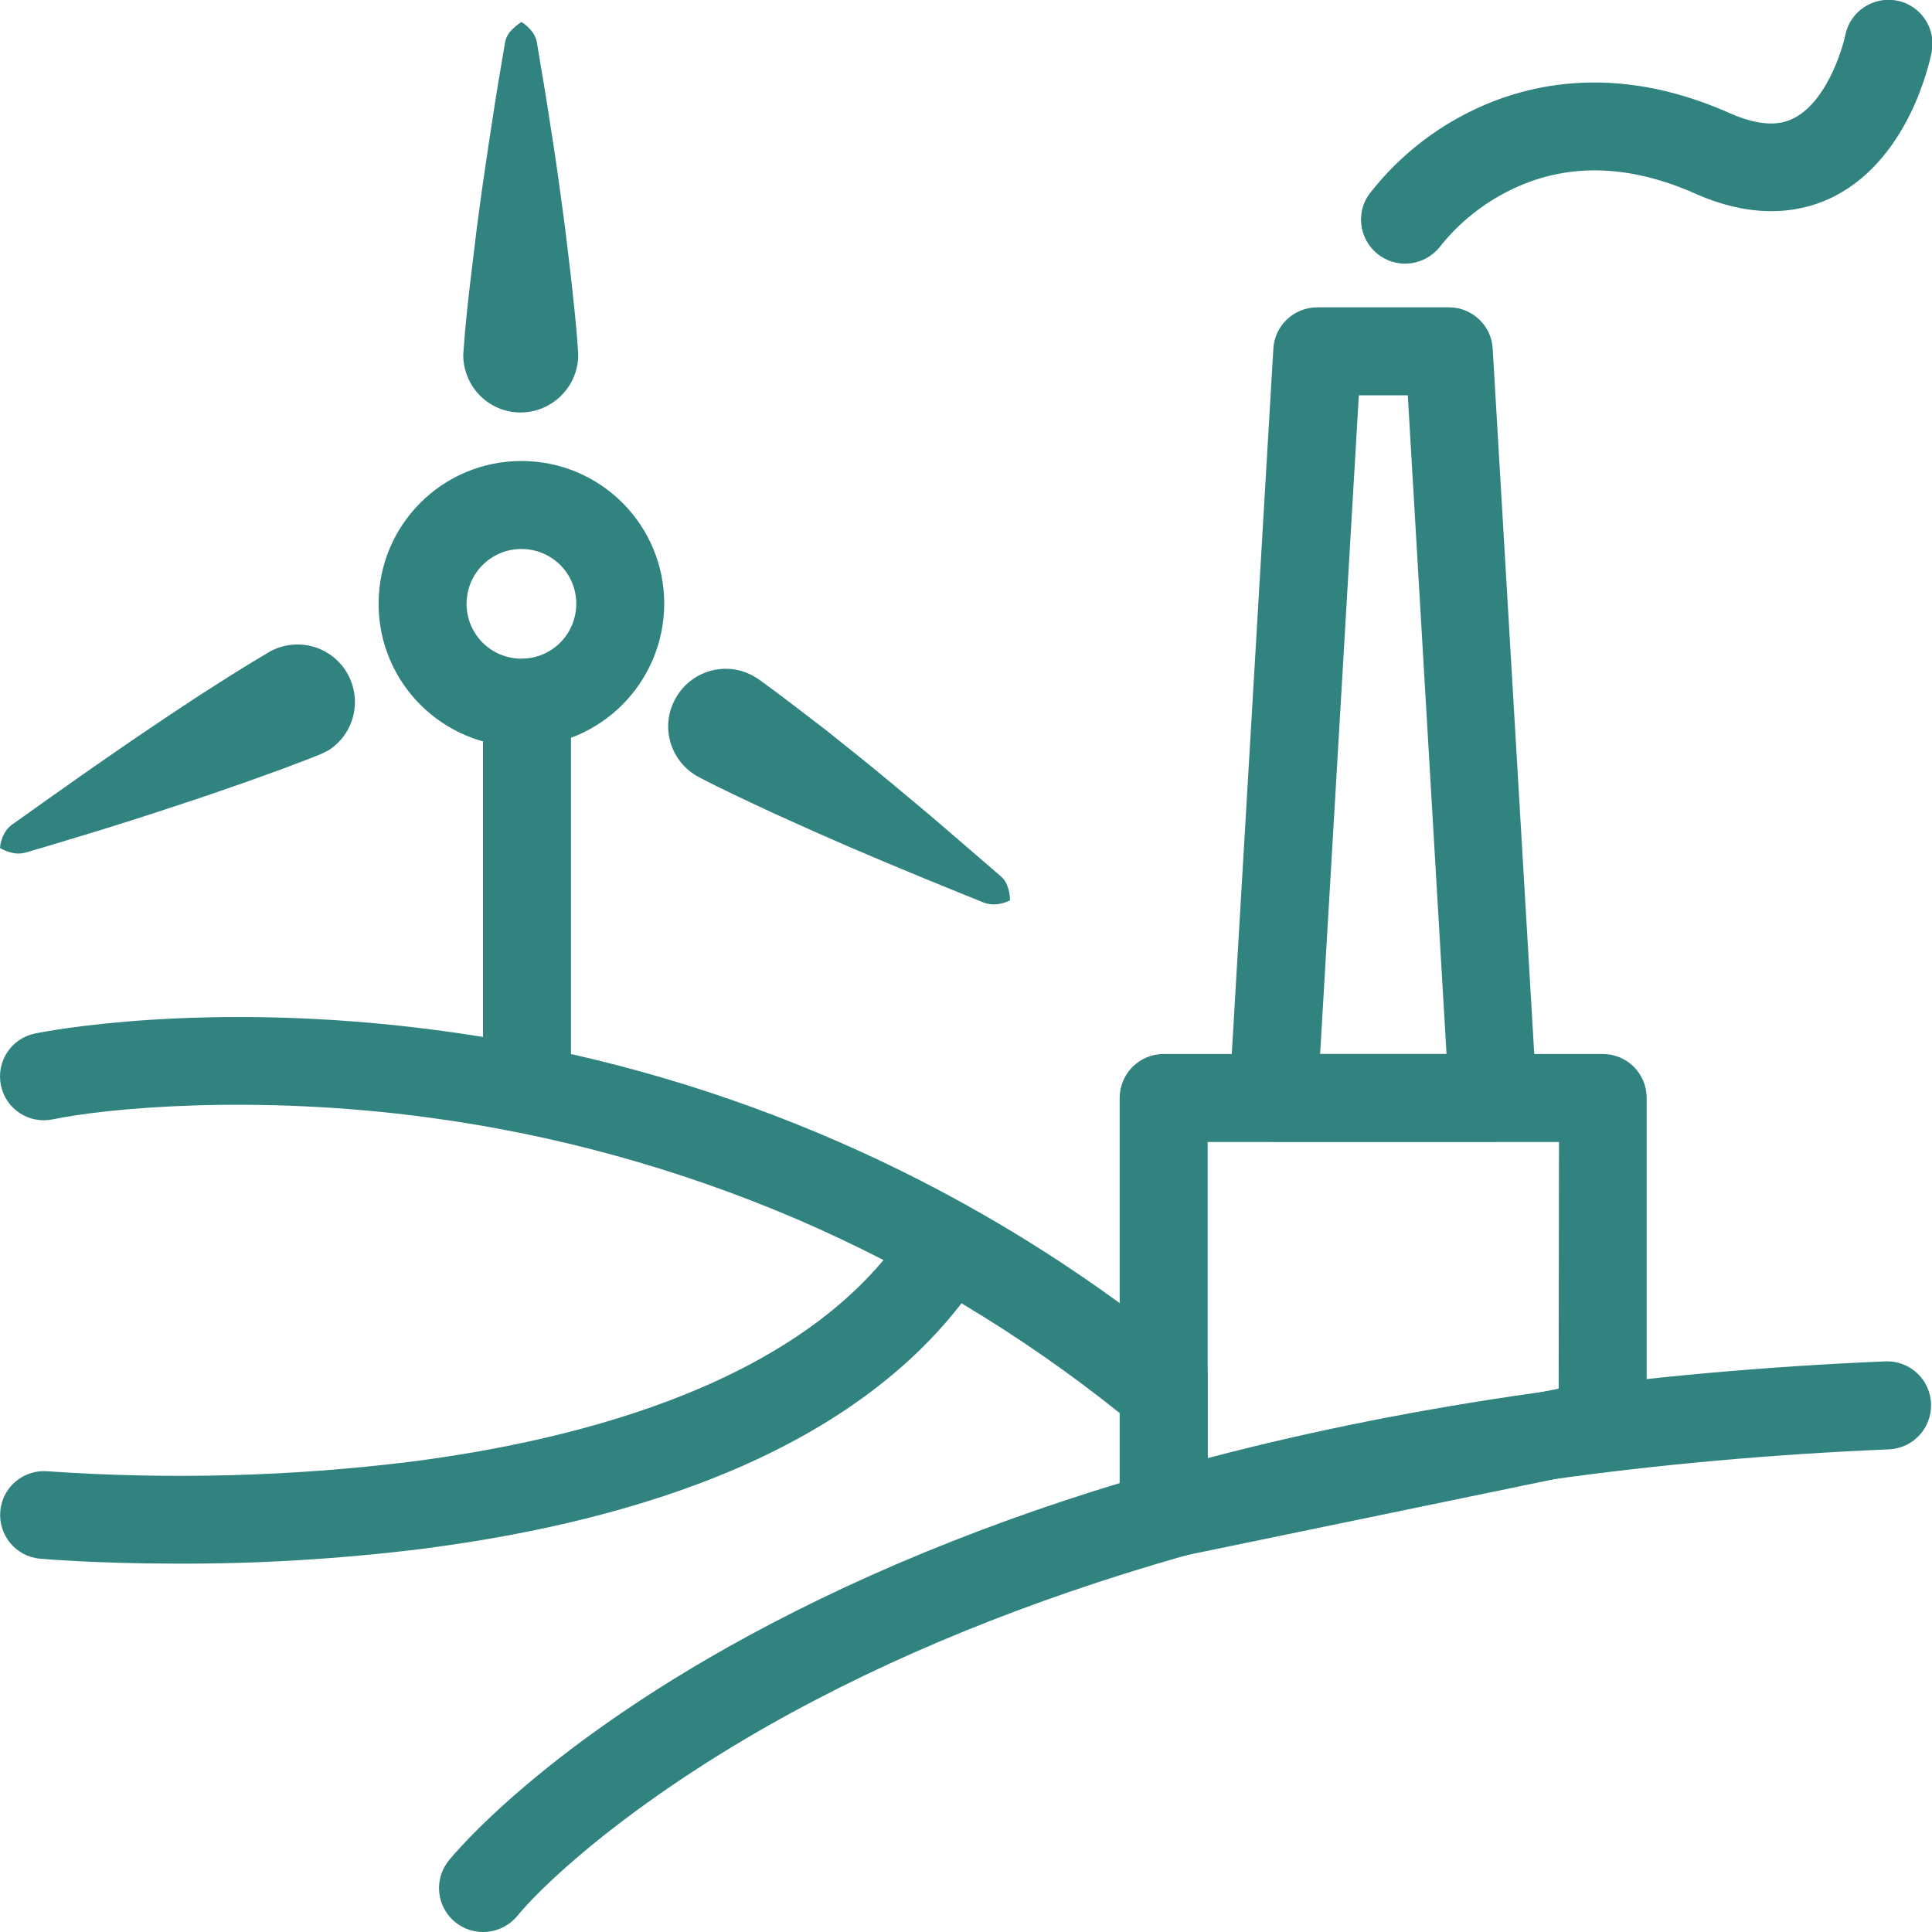 <?xml version="1.0" encoding="utf-8"?>
<!-- Generator: Adobe Illustrator 25.2.3, SVG Export Plug-In . SVG Version: 6.00 Build 0)  -->
<svg version="1.1" id="Calque_1" xmlns="http://www.w3.org/2000/svg" xmlns:xlink="http://www.w3.org/1999/xlink" x="0px" y="0px"
	 viewBox="0 0 623.6 623.6" style="enable-background:new 0 0 623.6 623.6;" xml:space="preserve">
<style type="text/css">
	.st0{fill:#318380;}
</style>
<g id="Vrstva_2">
	<g id="Vrstva_2-2">
		<path class="st0" d="M155.9,623.6c-7.8,0-14.2-6.3-14.2-14.2c0-3.2,1.1-6.3,3.1-8.8c1.2-1.5,31-38.2,103.7-76.3
			c42.1-22.1,90.2-40.3,143-54.1c65.6-17.1,138.8-27.5,217.4-30.8c7.8-0.1,14.3,6.1,14.4,14c0.1,7.6-5.7,13.9-13.3,14.4
			c-75.9,3.2-146.5,13.1-209.8,29.5c-50.5,13.1-96.5,30.3-136.6,51.2c-54.6,28.4-87.1,58.2-96.7,70
			C164.2,621.7,160.2,623.6,155.9,623.6z"/>
		<path class="st0" d="M411,467.2c0.3,7.8-5.8,14.4-13.6,14.7c-3.8,0.2-7.4-1.2-10.2-3.7c-8.4-7.7-17-15.1-25.8-22.1
			c-31.7-25.4-66.7-46.4-104-62.5c-38-16.3-78.1-27.4-119.1-32.9c-56.4-7.6-104-3-121.3,0.6c-7.7,1.6-15.2-3.4-16.7-11
			c-1.6-7.7,3.4-15.2,11-16.7l0,0c2.2-0.5,54.6-11,129.6-1.1c79.7,10.4,155.5,40.7,220.5,88.1c9.7,7,19.1,14.5,28.4,22.2v29
			L411,467.2z"/>
		<path class="st0" d="M517.3,340.2H375.6c-7.8,0-14.2,6.3-14.2,14.2V489c0,7.8,6.4,14.2,14.2,14.2c1,0,1.9-0.1,2.9-0.3l141.7-29.3
			c6.6-1.4,11.3-7.2,11.3-13.9V354.4C531.5,346.5,525.2,340.2,517.3,340.2L517.3,340.2z M503.1,448.2l-92.1,19l-21.2,4.4v-103h113.4
			L503.1,448.2L503.1,448.2z"/>
		<path class="st0" d="M481.9,368.5H411c-7.8,0-14.2-6.3-14.2-14.2c0-0.3,0-0.6,0-0.8L411,112.6c0.4-7.5,6.6-13.4,14.2-13.4h42.5
			c7.5,0,13.7,5.9,14.1,13.3l14.2,241c0.5,7.8-5.5,14.5-13.3,15C482.4,368.5,482.1,368.5,481.9,368.5L481.9,368.5z M426.1,340.2
			h40.8l-12.5-212.6h-15.8L426.1,340.2z"/>
		<path class="st0" d="M453.5,85.1c-7.8,0-14.2-6.4-14.2-14.2c0-3,0.9-5.9,2.7-8.3c8.2-10.6,18.7-19.4,30.6-25.6
			c18.1-9.5,47.8-17.4,85.9-0.4c12.6,5.6,18.6,2.5,20.6,1.5c10.1-5.2,15.3-21.1,16.5-26.7c1.5-7.7,9-12.7,16.7-11.2
			s12.7,9,11.2,16.6c-0.7,3.4-7.2,33.9-31.1,46.4c-9.2,4.8-24.5,8.5-45.2-0.7c-21.9-9.7-42.1-10-60.2-0.9
			c-8.4,4.2-15.9,10.2-21.8,17.5C462.4,82.9,458.1,85.1,453.5,85.1z"/>
		<path class="st0" d="M168.3,241c-25.4,0-46.1-20.6-46.1-46.1s20.6-46.1,46.1-46.1s46.1,20.6,46.1,46.1l0,0
			C214.3,220.4,193.7,241,168.3,241z M168.3,177.2c-9.8,0-17.7,7.9-17.7,17.7s7.9,17.7,17.7,17.7s17.7-7.9,17.7-17.7c0,0,0,0,0-0.1
			C186,185.1,178.1,177.2,168.3,177.2L168.3,177.2z"/>
		<path class="st0" d="M168.3,7.1c1.4,0.8,2.6,2,3.6,3.3c0.7,1,1.2,2.1,1.4,3.3l1.1,6.7c0.8,4.4,1.5,8.9,2.2,13.3
			c1.4,8.9,2.8,17.7,4,26.6c0.6,4.4,1.2,8.9,1.8,13.3l1.6,13.3c1,8.9,2,17.7,2.6,26.6c0.6,10.2-7.3,19-17.5,19.6
			c-10,0.6-18.6-6.9-19.5-16.9c-0.1-0.9-0.1-1.8,0-2.7c0.6-8.9,1.6-17.7,2.7-26.6l1.6-13.3c0.6-4.4,1.2-8.9,1.8-13.3
			c1.3-8.9,2.6-17.7,4-26.6c0.7-4.4,1.4-8.9,2.2-13.3l1.1-6.6c0.2-1.2,0.7-2.3,1.4-3.3C165.6,9.1,166.9,8,168.3,7.1z"/>
		<path class="st0" d="M326,290.6c-1.5,0.8-3.1,1.2-4.7,1.3c-1.2,0.1-2.4-0.1-3.6-0.5l-6.2-2.5c-4.2-1.7-8.3-3.4-12.5-5.1
			c-8.3-3.4-16.6-6.9-24.8-10.4c-4.1-1.8-8.2-3.6-12.3-5.4l-12.2-5.5c-8.1-3.8-16.2-7.5-24-11.6c-9.1-4.7-12.7-15.9-7.9-25
			c4.7-9.1,15.9-12.7,25-7.9l0,0c0.8,0.4,1.5,0.9,2.3,1.4c7.2,5.2,14.2,10.7,21.3,16.1l10.5,8.4c3.5,2.8,6.9,5.6,10.4,8.5
			c6.9,5.7,13.8,11.5,20.5,17.3c3.4,2.9,6.8,5.9,10.2,8.8l5.1,4.4c0.9,0.8,1.6,1.8,2,2.9C325.7,287.3,326,288.9,326,290.6z"/>
		<path class="st0" d="M0,273.7c0.1-1.6,0.6-3.2,1.4-4.7c0.6-1.1,1.4-2,2.3-2.7l5.5-3.9c3.6-2.6,7.3-5.2,11-7.8
			c7.3-5.2,14.7-10.3,22.1-15.4c3.7-2.5,7.4-5,11.1-7.5l11.2-7.4c7.5-4.8,15-9.6,22.7-14.1c9.1-4.8,20.3-1.4,25.1,7.7
			c4.5,8.5,1.8,19.1-6.4,24.3c-0.8,0.4-1.6,0.8-2.4,1.2c-8.2,3.3-16.6,6.3-25,9.3l-12.7,4.4c-4.2,1.4-8.5,2.8-12.7,4.2
			c-8.5,2.8-17,5.5-25.6,8.1c-4.3,1.3-8.6,2.6-12.9,3.9l-6.5,1.9c-1.2,0.3-2.4,0.4-3.6,0.2C3,275.1,1.4,274.6,0,273.7z"/>
		<path class="st0" d="M170.1,361.5c-7.8,0-14.2-6.3-14.2-14.2l0,0V226.8c0-7.8,6.3-14.2,14.2-14.2c7.8,0,14.2,6.3,14.2,14.2l0,0
			v120.5C184.2,355.1,177.9,361.5,170.1,361.5L170.1,361.5z"/>
		<path class="st0" d="M57.1,504.7c-25.8,0-43-1.5-44.2-1.6c-7.8-0.7-13.5-7.6-12.8-15.4s7.6-13.5,15.4-12.8l0,0
			c39,2.7,78.3,1.7,117.1-3.1c55.3-7.1,128-25.9,160.3-75.5c4.3-6.6,13-8.4,19.6-4.2c6.6,4.3,8.4,13,4.2,19.6l0,0
			c-17.1,26.4-44.3,47.6-80.6,63c-28.1,11.9-61.9,20.4-100.4,25.3C109.6,503.2,83.4,504.8,57.1,504.7z"/>
	</g>
</g>
</svg>
